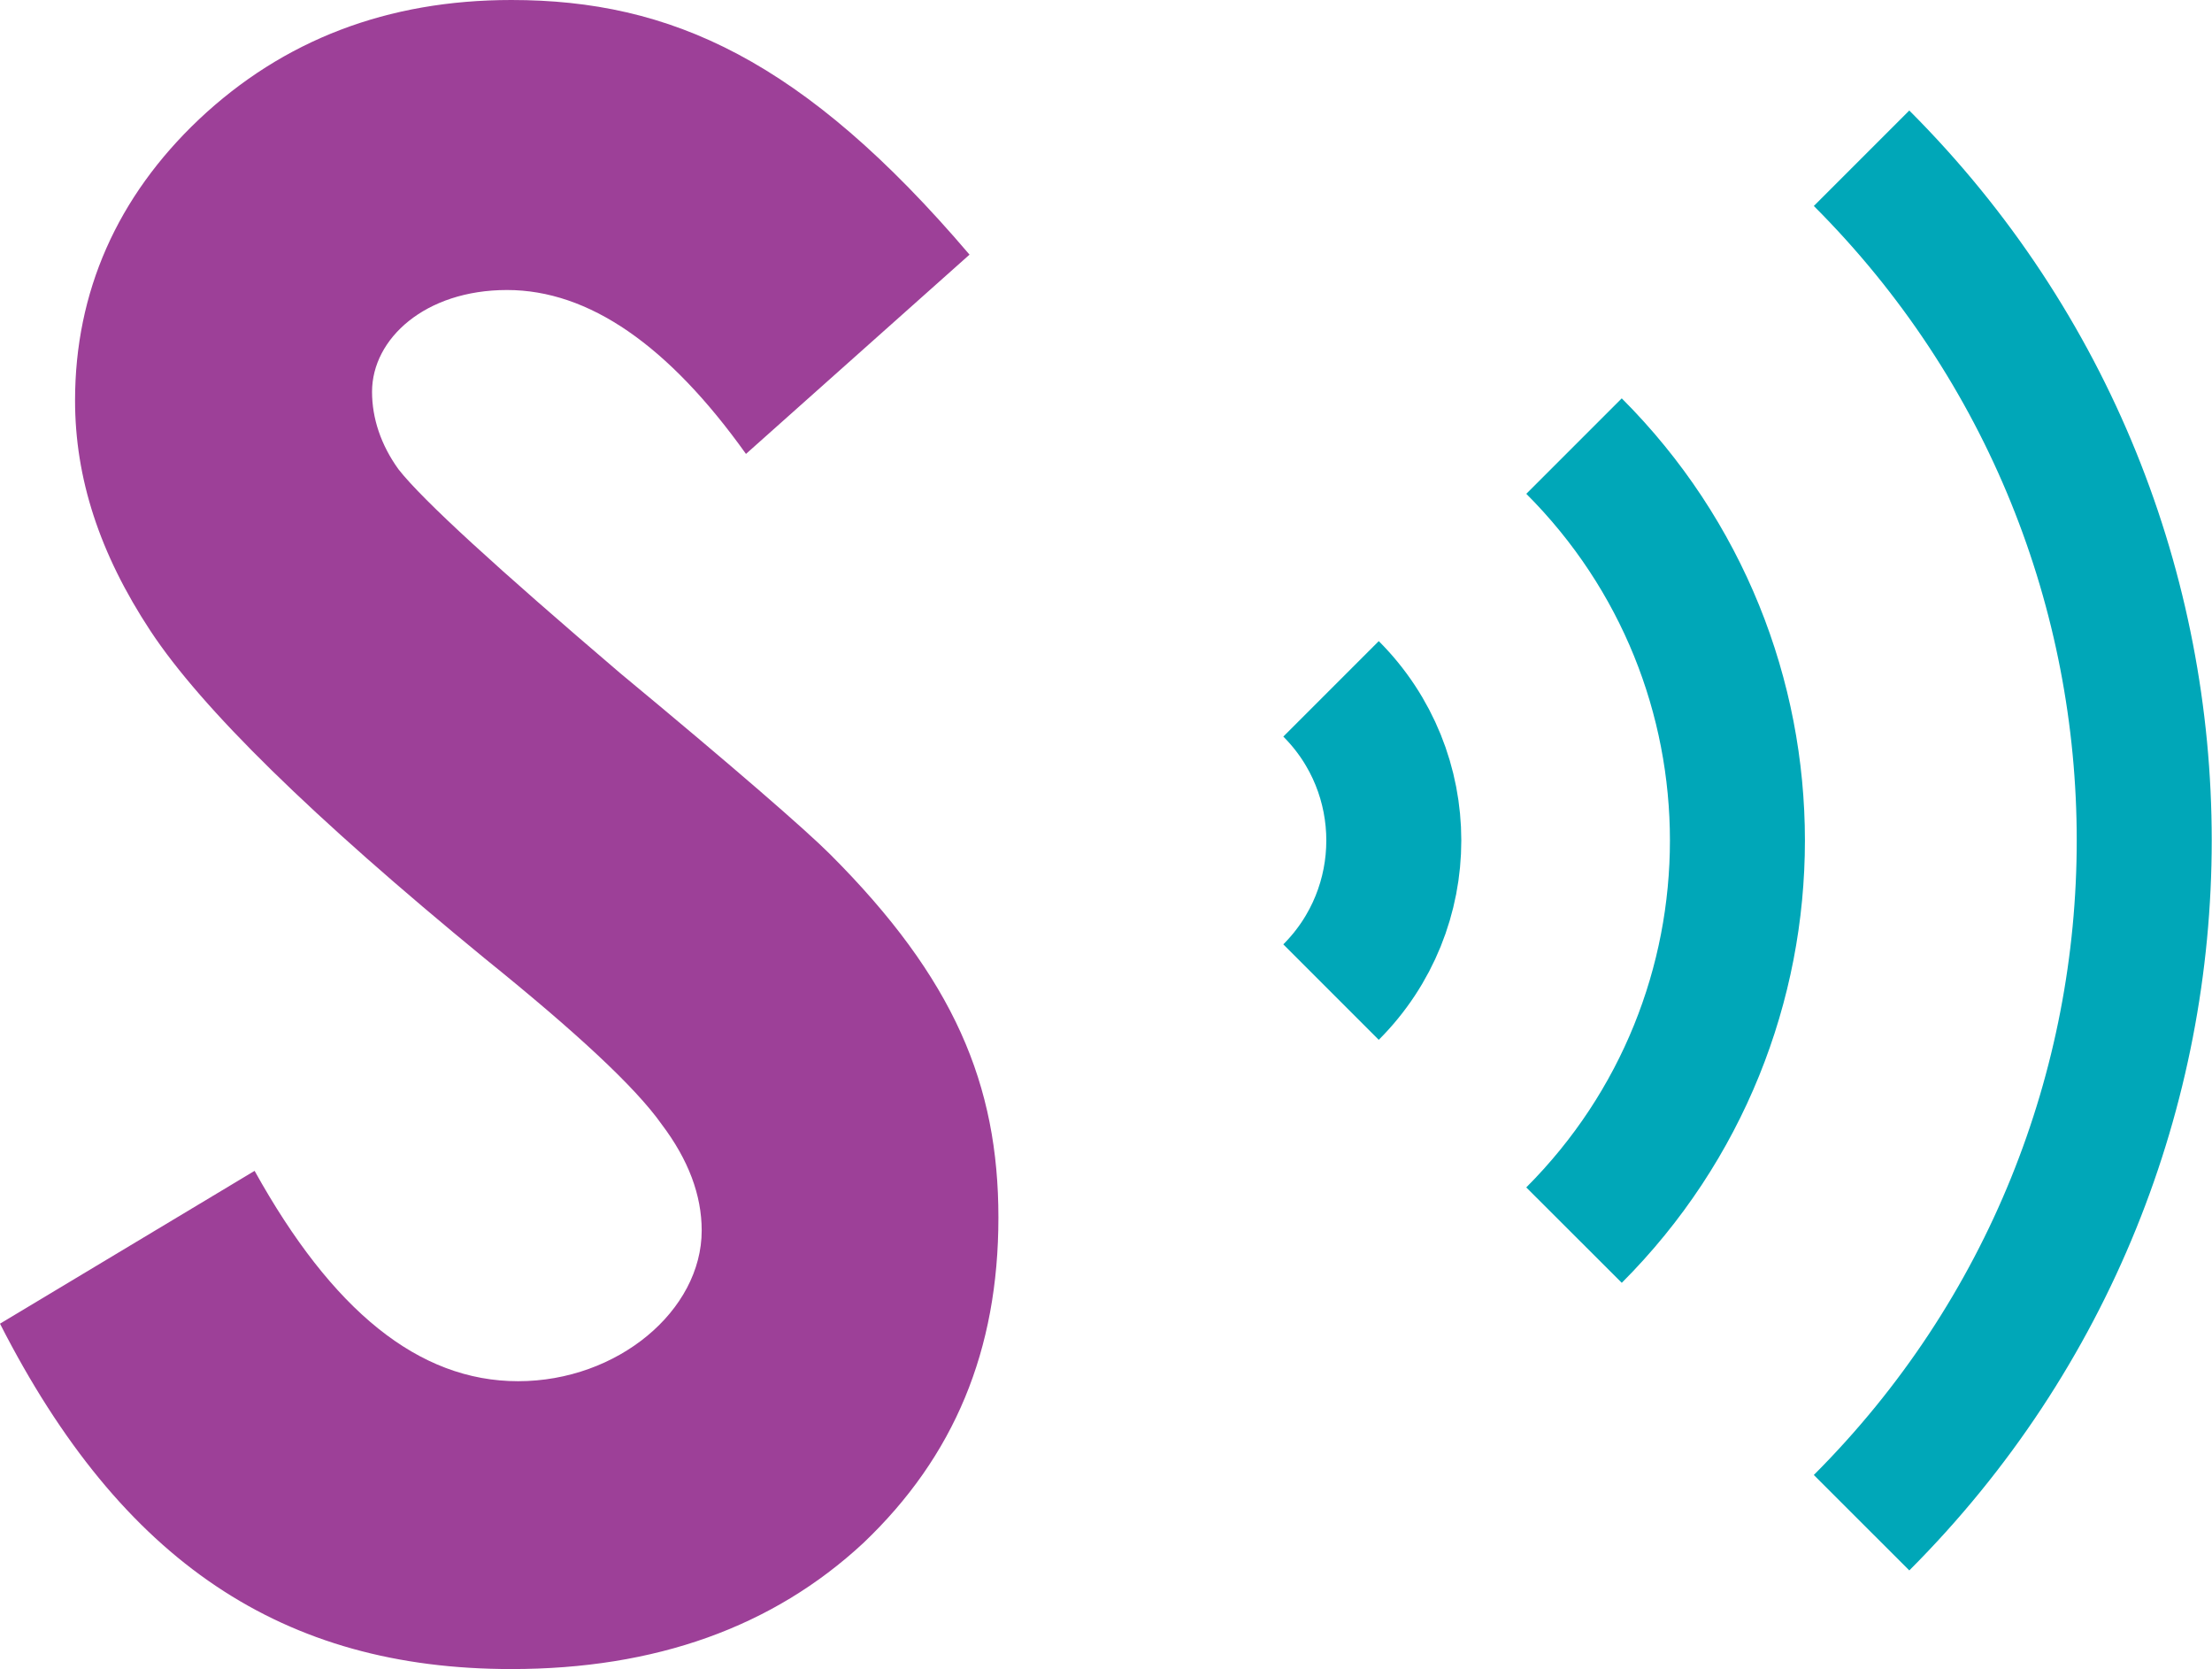 <?xml version="1.0" encoding="UTF-8"?>
<svg id="Layer_2" data-name="Layer 2" xmlns="http://www.w3.org/2000/svg" viewBox="0 0 81.93 61.82">
  <defs>
    <style>
      .cls-1 {
        fill: #9d4098;
        stroke-width: 0px;
      }

      .cls-2 {
        fill: none;
        stroke: #00a7b8;
        stroke-miterlimit: 10;
        stroke-width: 5px;
      }
    </style>
  </defs>
  <g id="Layer_1-2" data-name="Layer 1">
    <g>
      <path class="cls-1" d="M35.91,9.43l-8.28,7.38c-2.87-4.02-5.82-6.07-8.85-6.07s-5,1.8-5,3.77c0,.98.33,1.97.98,2.87.9,1.15,3.69,3.69,8.2,7.54,4.26,3.53,6.89,5.82,7.79,6.72,4.59,4.59,6.23,8.53,6.23,13.45s-1.64,8.85-5,12.05c-3.36,3.12-7.71,4.67-13.04,4.67-8.44,0-14.43-3.94-18.94-12.79l9.43-5.66c2.87,5.17,6.07,7.79,9.76,7.79s6.8-2.62,6.8-5.58c0-1.31-.49-2.62-1.48-3.93-.98-1.39-3.2-3.44-6.56-6.15-6.4-5.25-10.49-9.26-12.38-12.13-1.89-2.87-2.79-5.66-2.79-8.53,0-4.02,1.56-7.54,4.59-10.41C10.49,1.48,14.35,0,18.94,0c5.9,0,10.82,2.21,16.97,9.43Z"/>
      <g>
        <path class="cls-2" d="M58.3,16.52c8.07,8.07,8.07,21.14,0,29.22"/>
        <path class="cls-2" d="M68.95,5.86c13.96,13.96,13.96,36.56,0,50.53"/>
        <path class="cls-2" d="M49.3,25.51c3.1,3.1,3.1,8.13,0,11.23"/>
      </g>
    </g>
  </g>
</svg>